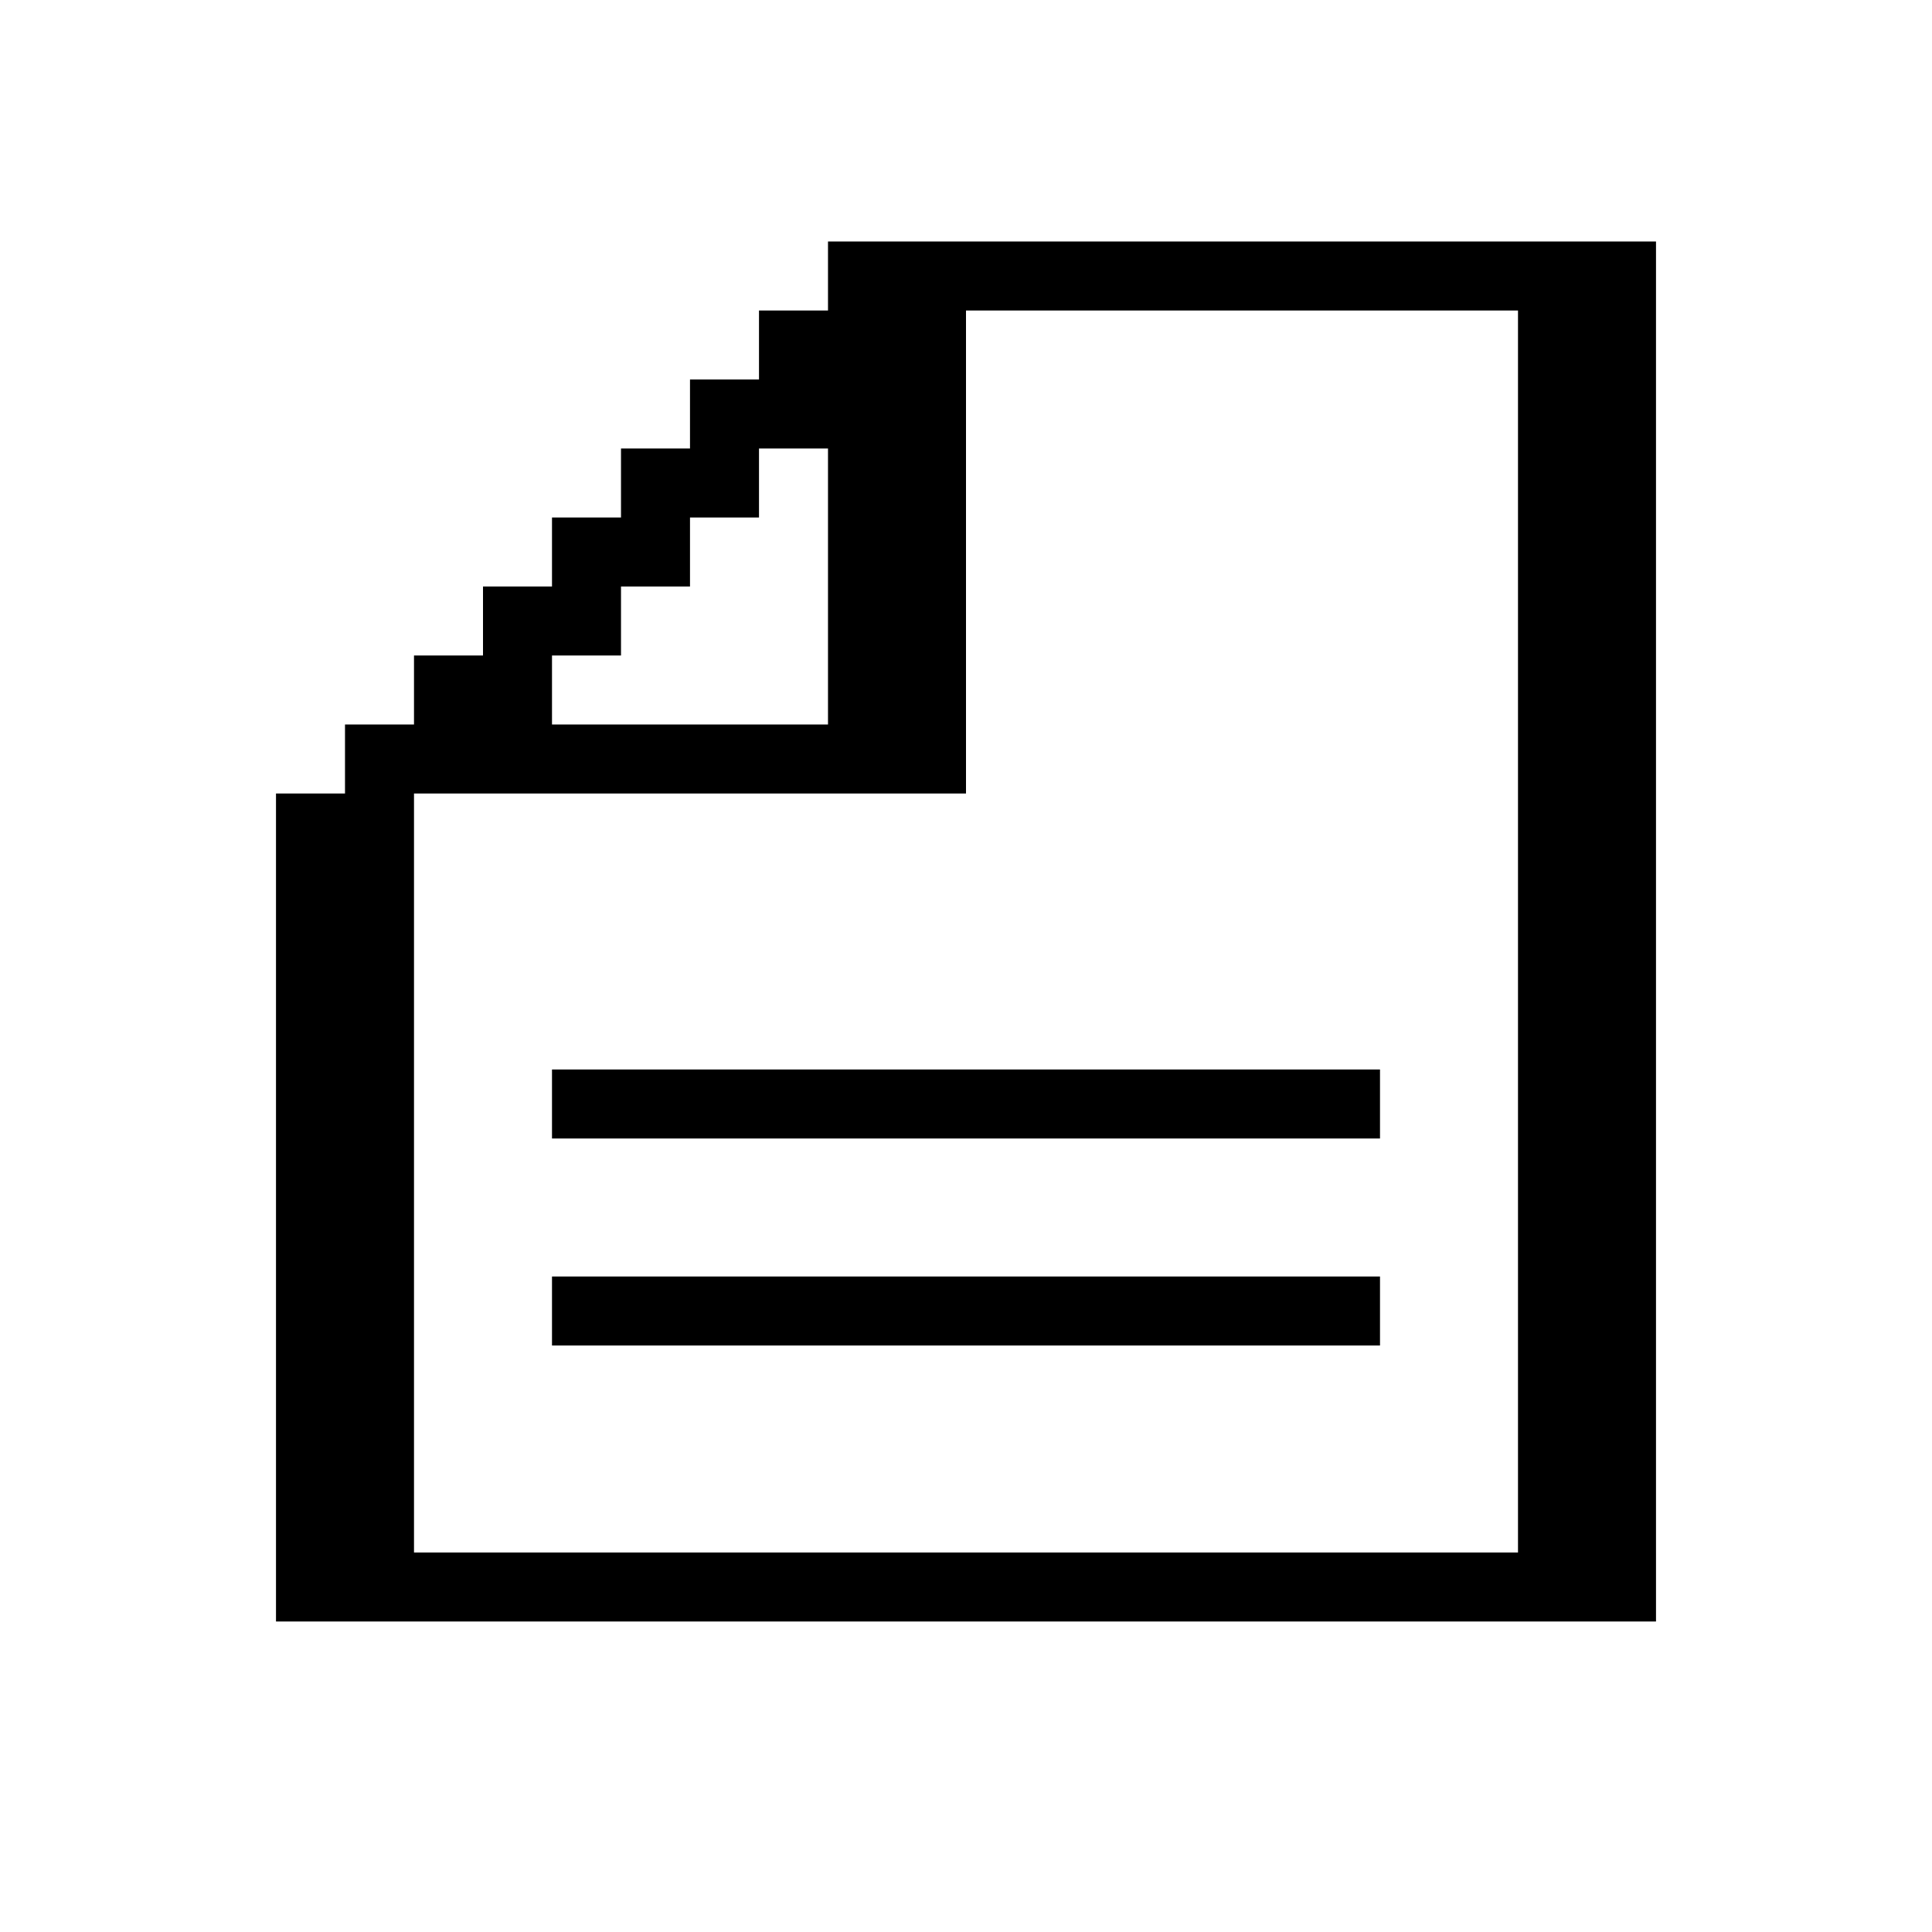 <svg xmlns="http://www.w3.org/2000/svg" viewBox="0 0 28 28">
<path stroke="currentColor" d="M12 4h12M11 5h3M22 5h2M10 6h4M22 6h2M9 7h2M12 7h2M22 7h2M8 8h2M12 8h2M22 8h2M7 9h2M12 9h2M22 9h2M6 10h2M12 10h2M22 10h2M5 11h9M22 11h2M4 12h2M22 12h2M4 13h2M22 13h2M4 14h2M22 14h2M4 15h2M22 15h2M4 16h2M8 16h12M22 16h2M4 17h2M22 17h2M4 18h2M22 18h2M4 19h2M8 19h12M22 19h2M4 20h2M22 20h2M4 21h2M22 21h2M4 22h2M22 22h2M4 23h20"/></svg>